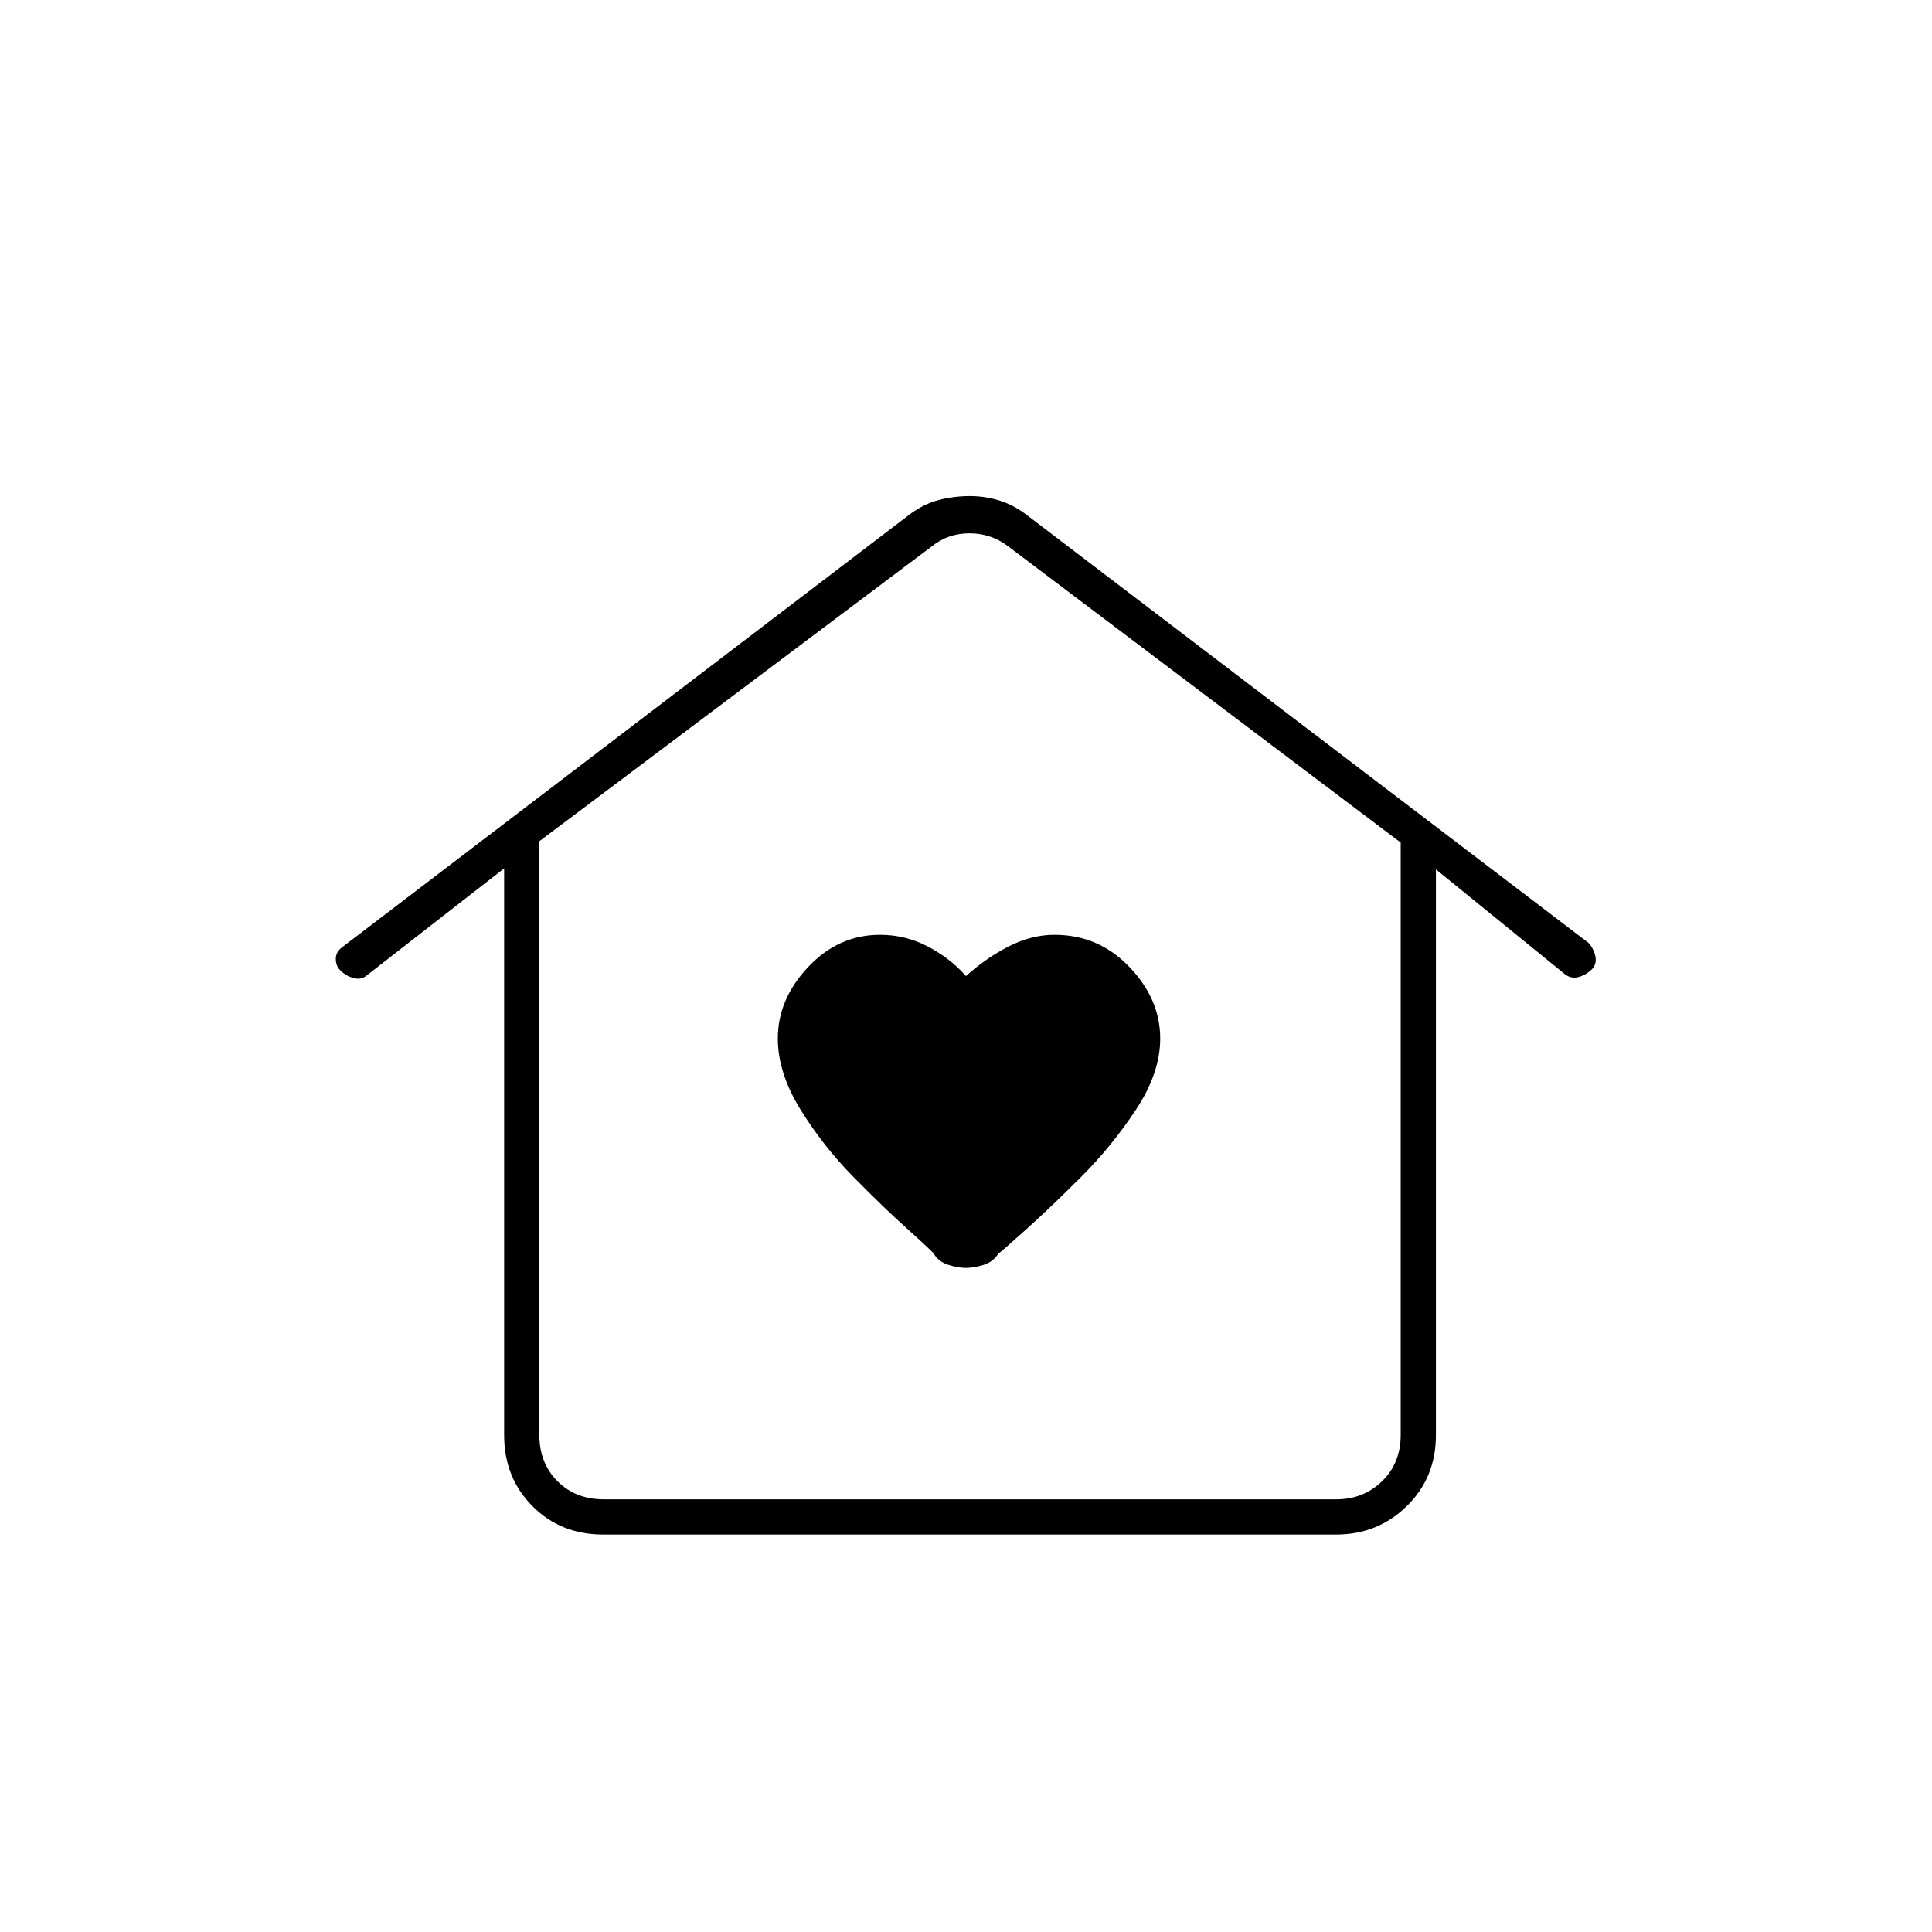 <svg xmlns="http://www.w3.org/2000/svg" height="20" viewBox="0 -960 960 960" width="20"><path d="M480-330q4 0 8.75-1.5T496-337q1.5-1 13.75-12t27.5-26.25q15.25-15.25 27.25-33.45 12-18.2 12-35.3 0-19.5-15.294-35.5T524-495.5q-11.5 0-22.75 5.75T480-475q-8-9-19.073-14.75-11.072-5.75-23.616-5.75-20.664 0-35.737 16-15.074 16-15.074 35.5 0 17.1 11.25 35.3Q409-390.5 424-375.25 439-360 451.25-349T464-337q2.5 4 7.25 5.5T480-330ZM299.717-197.5q-21.155 0-35.186-14.15Q250.5-225.8 250.5-246.893V-528.5l-68.315 53.22Q179.5-473 175.75-474q-3.75-1-6.25-3.5-2.5-2-2.639-5.738-.139-3.738 3.346-6.244L451.5-704q7.202-5.5 14.794-7.5 7.593-2 15.65-2 7.556 0 14.806 2.25Q504-709 511-703.5l278.324 212.018q2.676 2.982 3.426 6.732t-1.75 6.398q-3 2.852-6.683 3.852-3.684 1-6.817-1.5l-64-52v281.107q0 21.093-14.443 35.243-14.443 14.15-35.097 14.15H299.717ZM300-215h364q13.5 0 22.75-9t9.25-23v-294.334L501-688.5q-8.5-6.5-19.25-6.5T463-688.5L268-542v295q0 14 9 23t23 9Zm0 0h-32 428-396Z"/></svg>